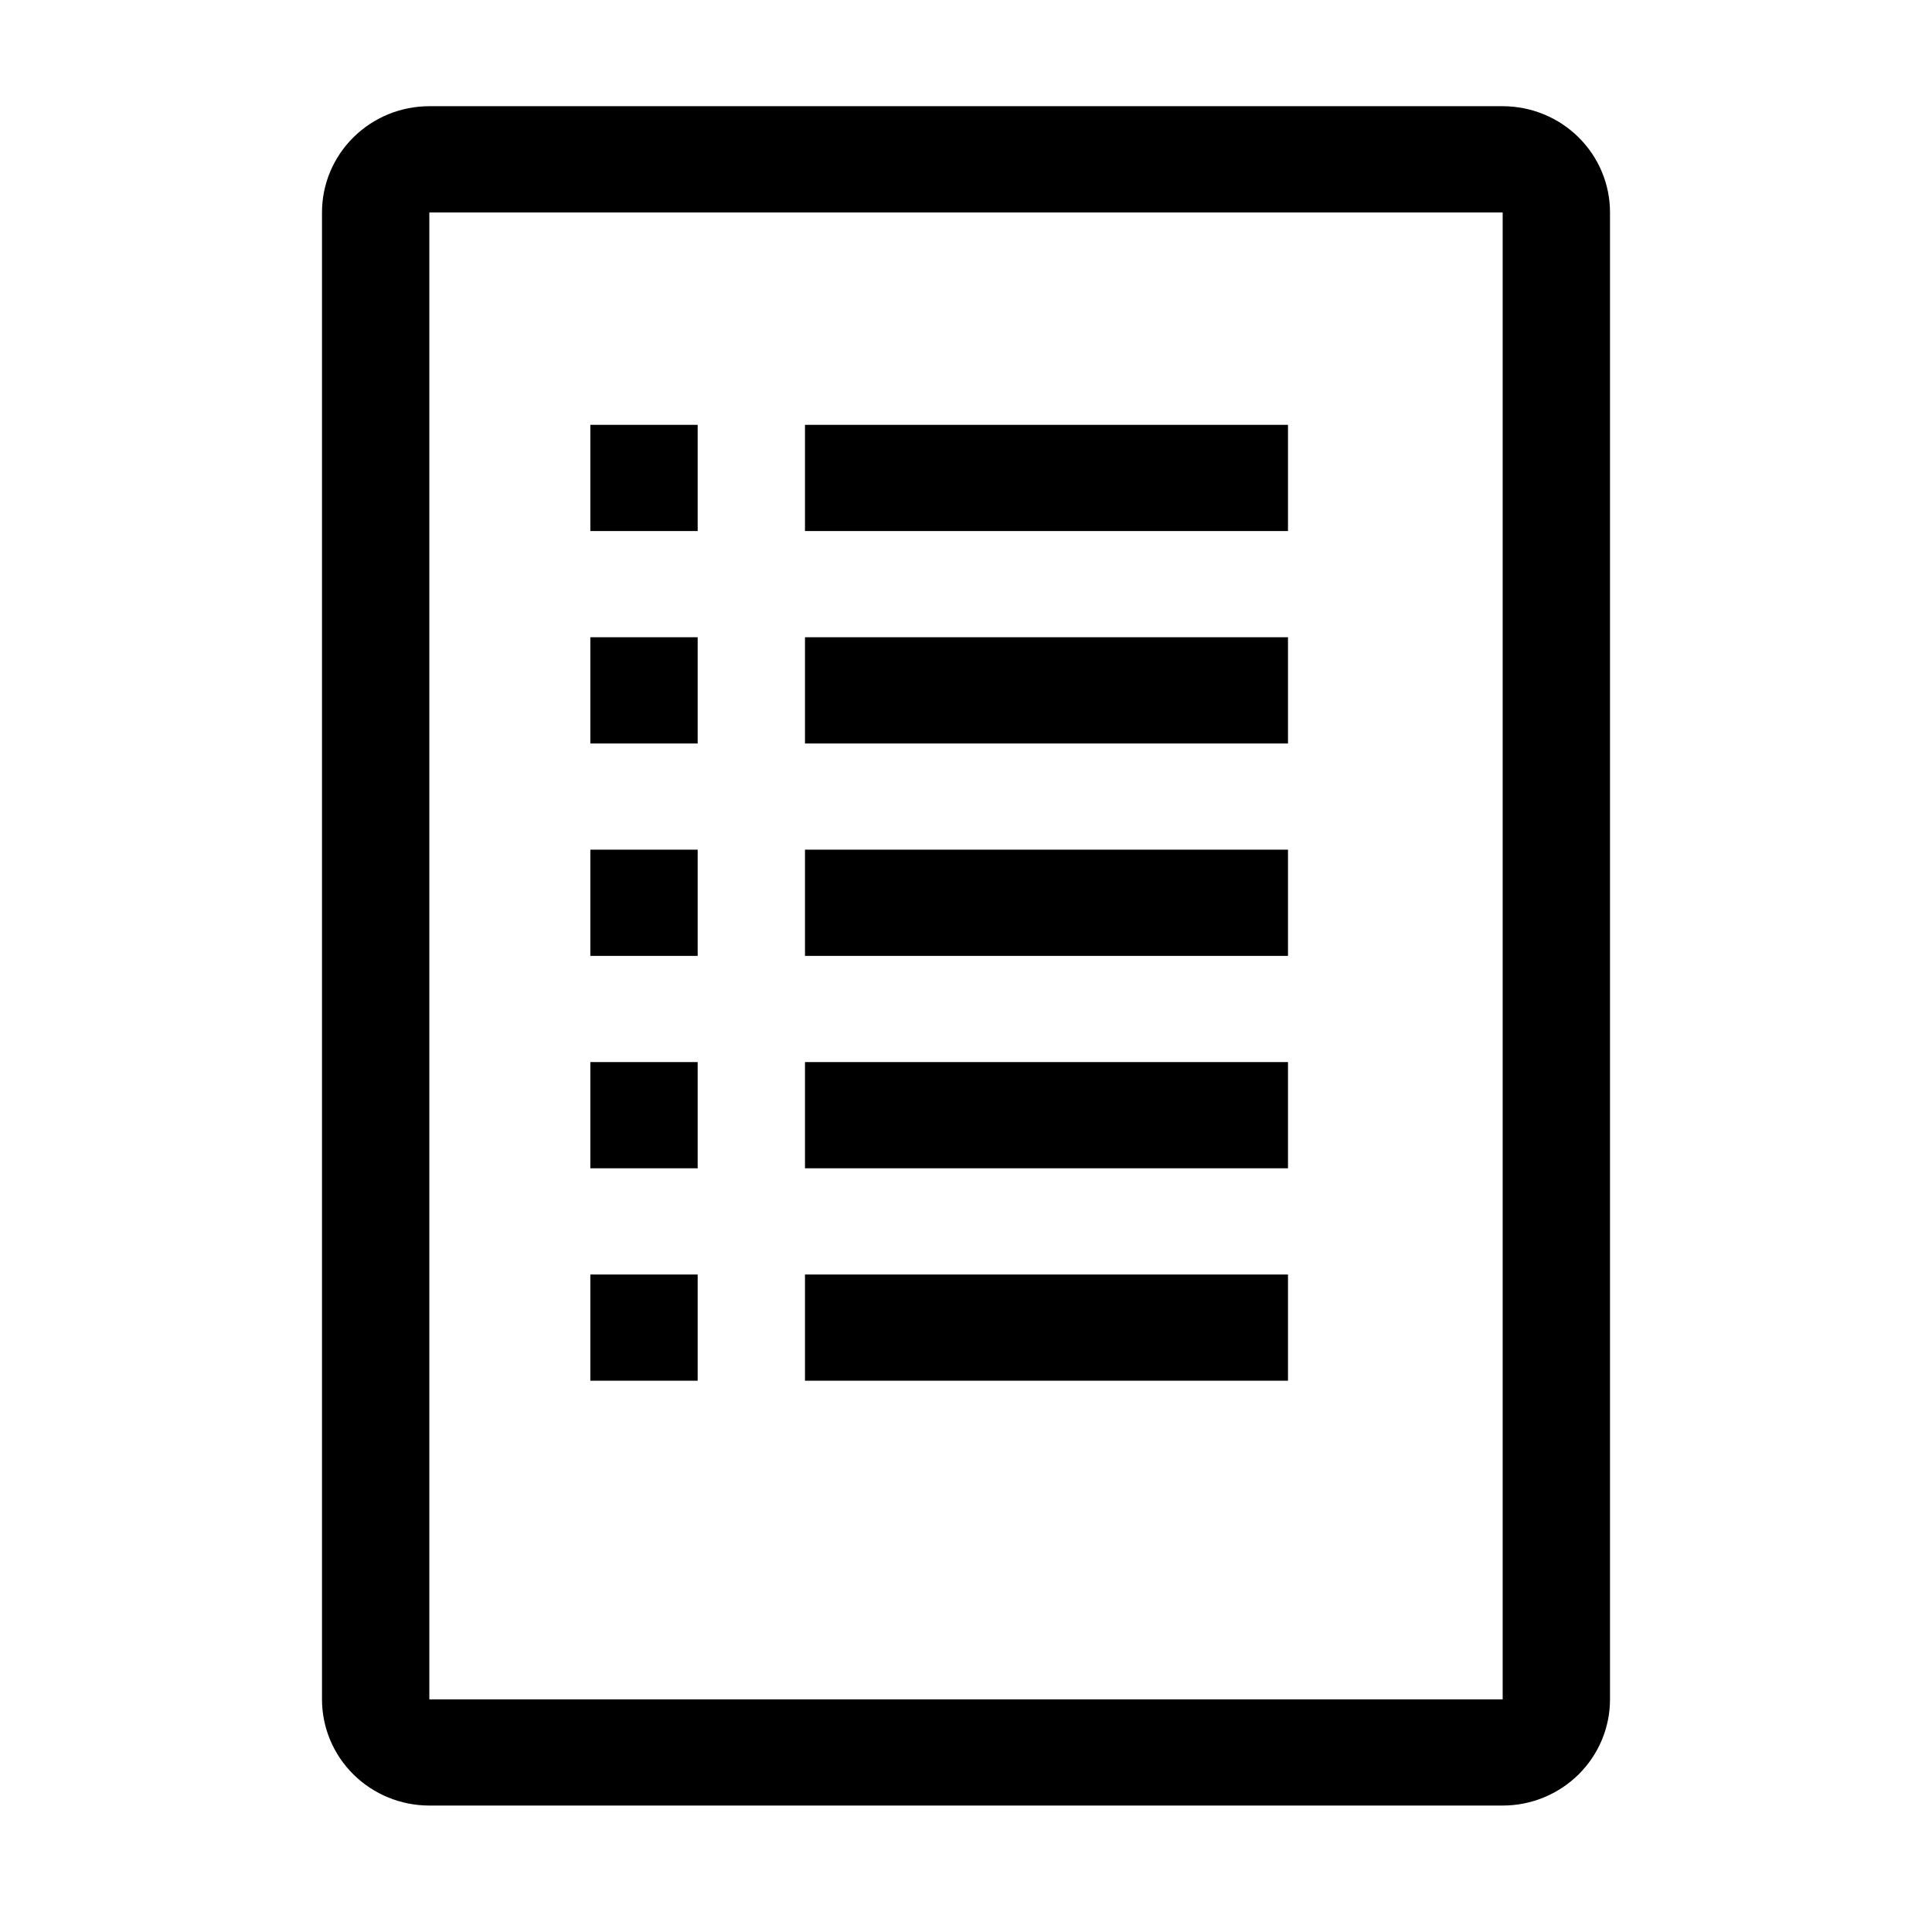 <svg width="95" height="94" viewBox="0 0 95 94" fill="none" xmlns="http://www.w3.org/2000/svg">
<path d="M39.583 20.889H63.333V26.111H39.583V20.889Z" fill="black"/>
<path d="M39.583 31.333H63.333V36.556H39.583V31.333Z" fill="black"/>
<path d="M39.583 41.778H63.333V47H39.583V41.778Z" fill="black"/>
<path d="M39.583 52.222H63.333V57.444H39.583V52.222Z" fill="black"/>
<path d="M39.583 62.667H63.333V67.889H39.583V62.667Z" fill="black"/>
<path d="M29.028 20.889H34.306V26.111H29.028V20.889Z" fill="black"/>
<path d="M29.028 31.333H34.306V36.556H29.028V31.333Z" fill="black"/>
<path d="M29.028 41.778H34.306V47H29.028V41.778Z" fill="black"/>
<path d="M29.028 52.222H34.306V57.444H29.028V52.222Z" fill="black"/>
<path d="M29.028 62.667H34.306V67.889H29.028V62.667Z" fill="black"/>
<path d="M73.889 5.222H21.111C19.711 5.222 18.369 5.772 17.379 6.752C16.389 7.731 15.833 9.059 15.833 10.444V83.556C15.833 84.941 16.389 86.269 17.379 87.248C18.369 88.228 19.711 88.778 21.111 88.778H73.889C75.289 88.778 76.631 88.228 77.621 87.248C78.611 86.269 79.167 84.941 79.167 83.556V10.444C79.167 9.059 78.611 7.731 77.621 6.752C76.631 5.772 75.289 5.222 73.889 5.222ZM73.889 83.556H21.111V10.444H73.889V83.556Z" fill="black"/>
</svg>
